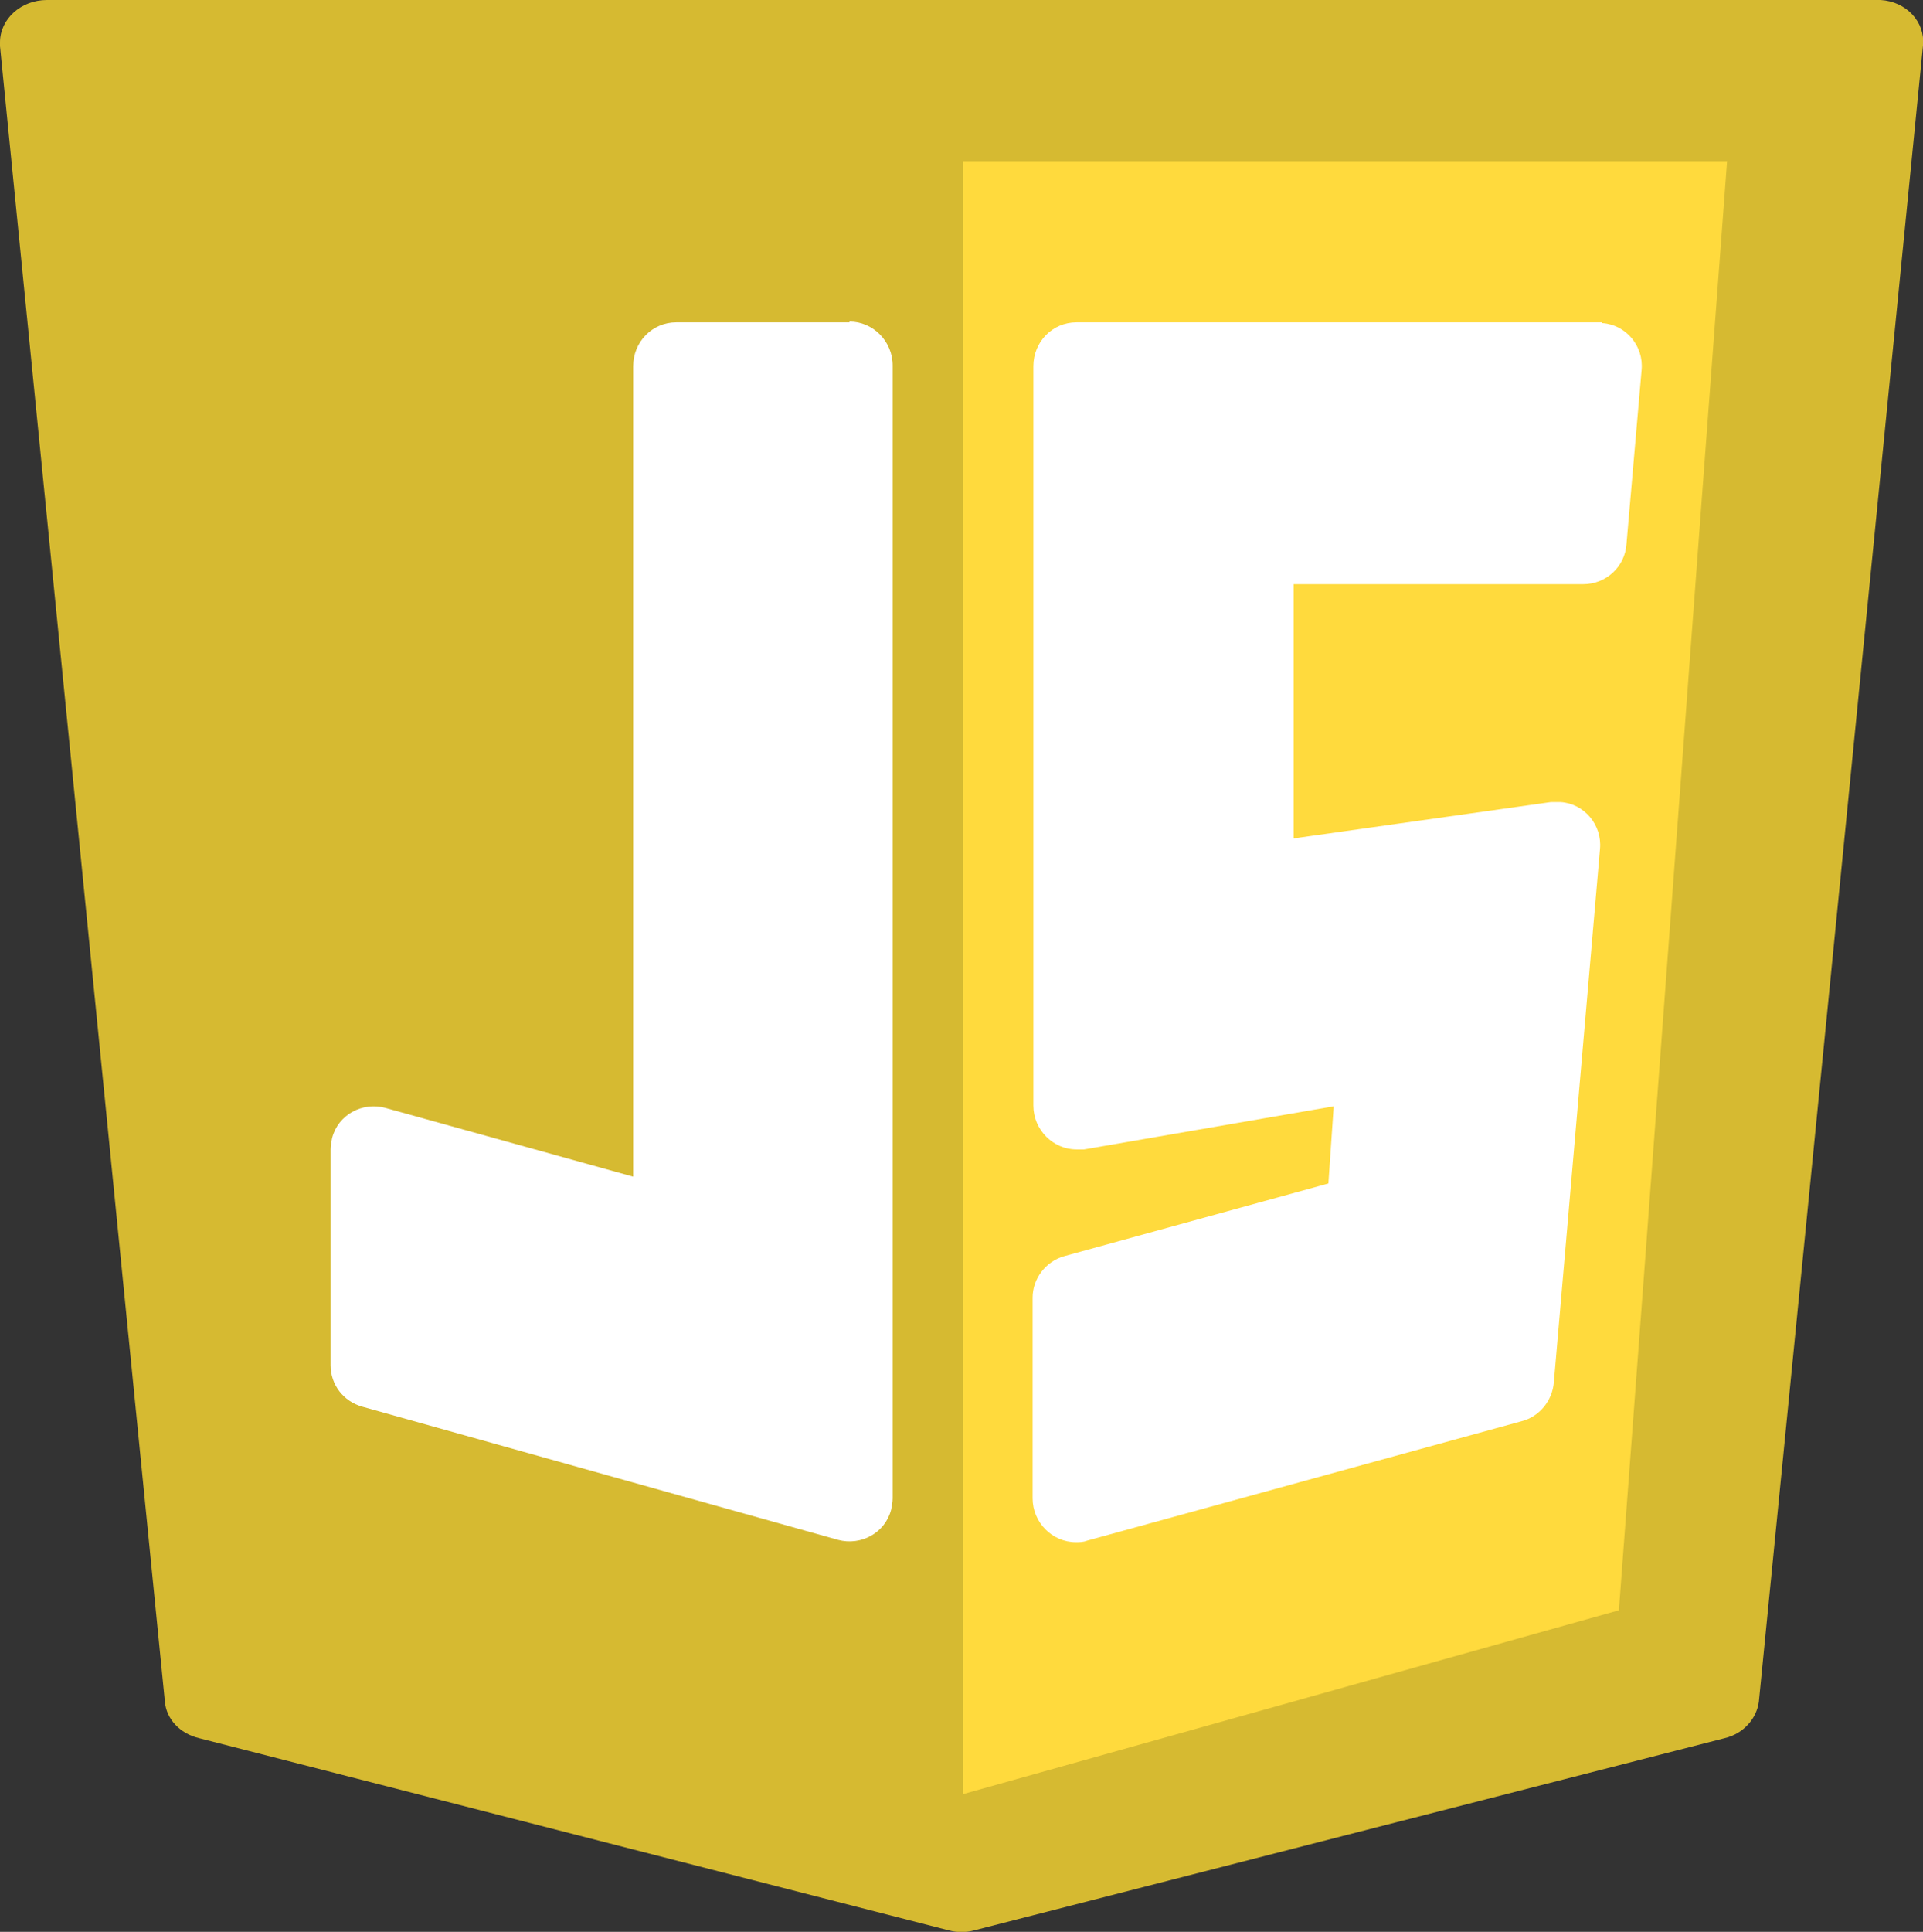 <?xml version="1.0" encoding="UTF-8"?>
<svg id="Layer_2" data-name="Layer 2" xmlns="http://www.w3.org/2000/svg" viewBox="0 0 25.42 25.53">
  <rect x="0" y="0" width="25.42" height="25.53" fill="#333333" stroke="none"/>
  <defs>
    <style>
      .cls-1 {
        fill: #fff;
      }

      .cls-2 {
        fill: #d6ba31;
      }

      .cls-3 {
        fill: #ffda3d;
      }
    </style>
  </defs>
  <g id="container-grid">
    <g>
      <path class="cls-2" d="M24.86,0S24.82,0,24.81,0H.62C.28,0,0,.25,0,.56c0,.02,0,.03,0,.05L2.18,22.49c.02,.23,.2,.42,.45,.48l9.91,2.54c.11,.03,.23,.03,.34,0l9.92-2.54c.25-.06,.42-.26,.45-.48L25.42,.6c.03-.31-.22-.58-.56-.6Z"/>
      <path class="cls-3" d="M12.73,2.13h10.1c-.48,6.38-.95,12.77-1.43,19.15-2.89,.81-5.78,1.62-8.67,2.43V2.13Z"/>
      <path class="cls-1" d="M11.23,4.26h-2.29c-.32,0-.57,.26-.57,.58V15.55l-3.28-.91c-.3-.08-.62,.09-.7,.4-.01,.05-.02,.1-.02,.15v2.85c0,.26,.17,.48,.42,.55l6.29,1.76c.3,.08,.62-.09,.7-.4,.01-.05,.02-.1,.02-.15V4.83c0-.32-.26-.58-.57-.58Z"/>
      <path class="cls-1" d="M21.18,4.26s-.03,0-.05,0h-6.9c-.32,0-.57,.26-.57,.58V14.61c0,.32,.26,.58,.57,.58,.03,0,.07,0,.1,0l3.3-.57-.07,1.02-3.49,.96c-.25,.07-.42,.3-.42,.55v2.65c0,.32,.26,.58,.57,.58,.05,0,.1,0,.15-.02l5.75-1.58c.23-.06,.4-.27,.42-.51l.61-7.05c.03-.32-.21-.6-.52-.62-.04,0-.09,0-.13,0l-3.4,.48v-3.36h3.83c.3,0,.55-.23,.57-.53l.2-2.3c.03-.32-.21-.6-.52-.62Z"/>
    </g>
  </g>
</svg>